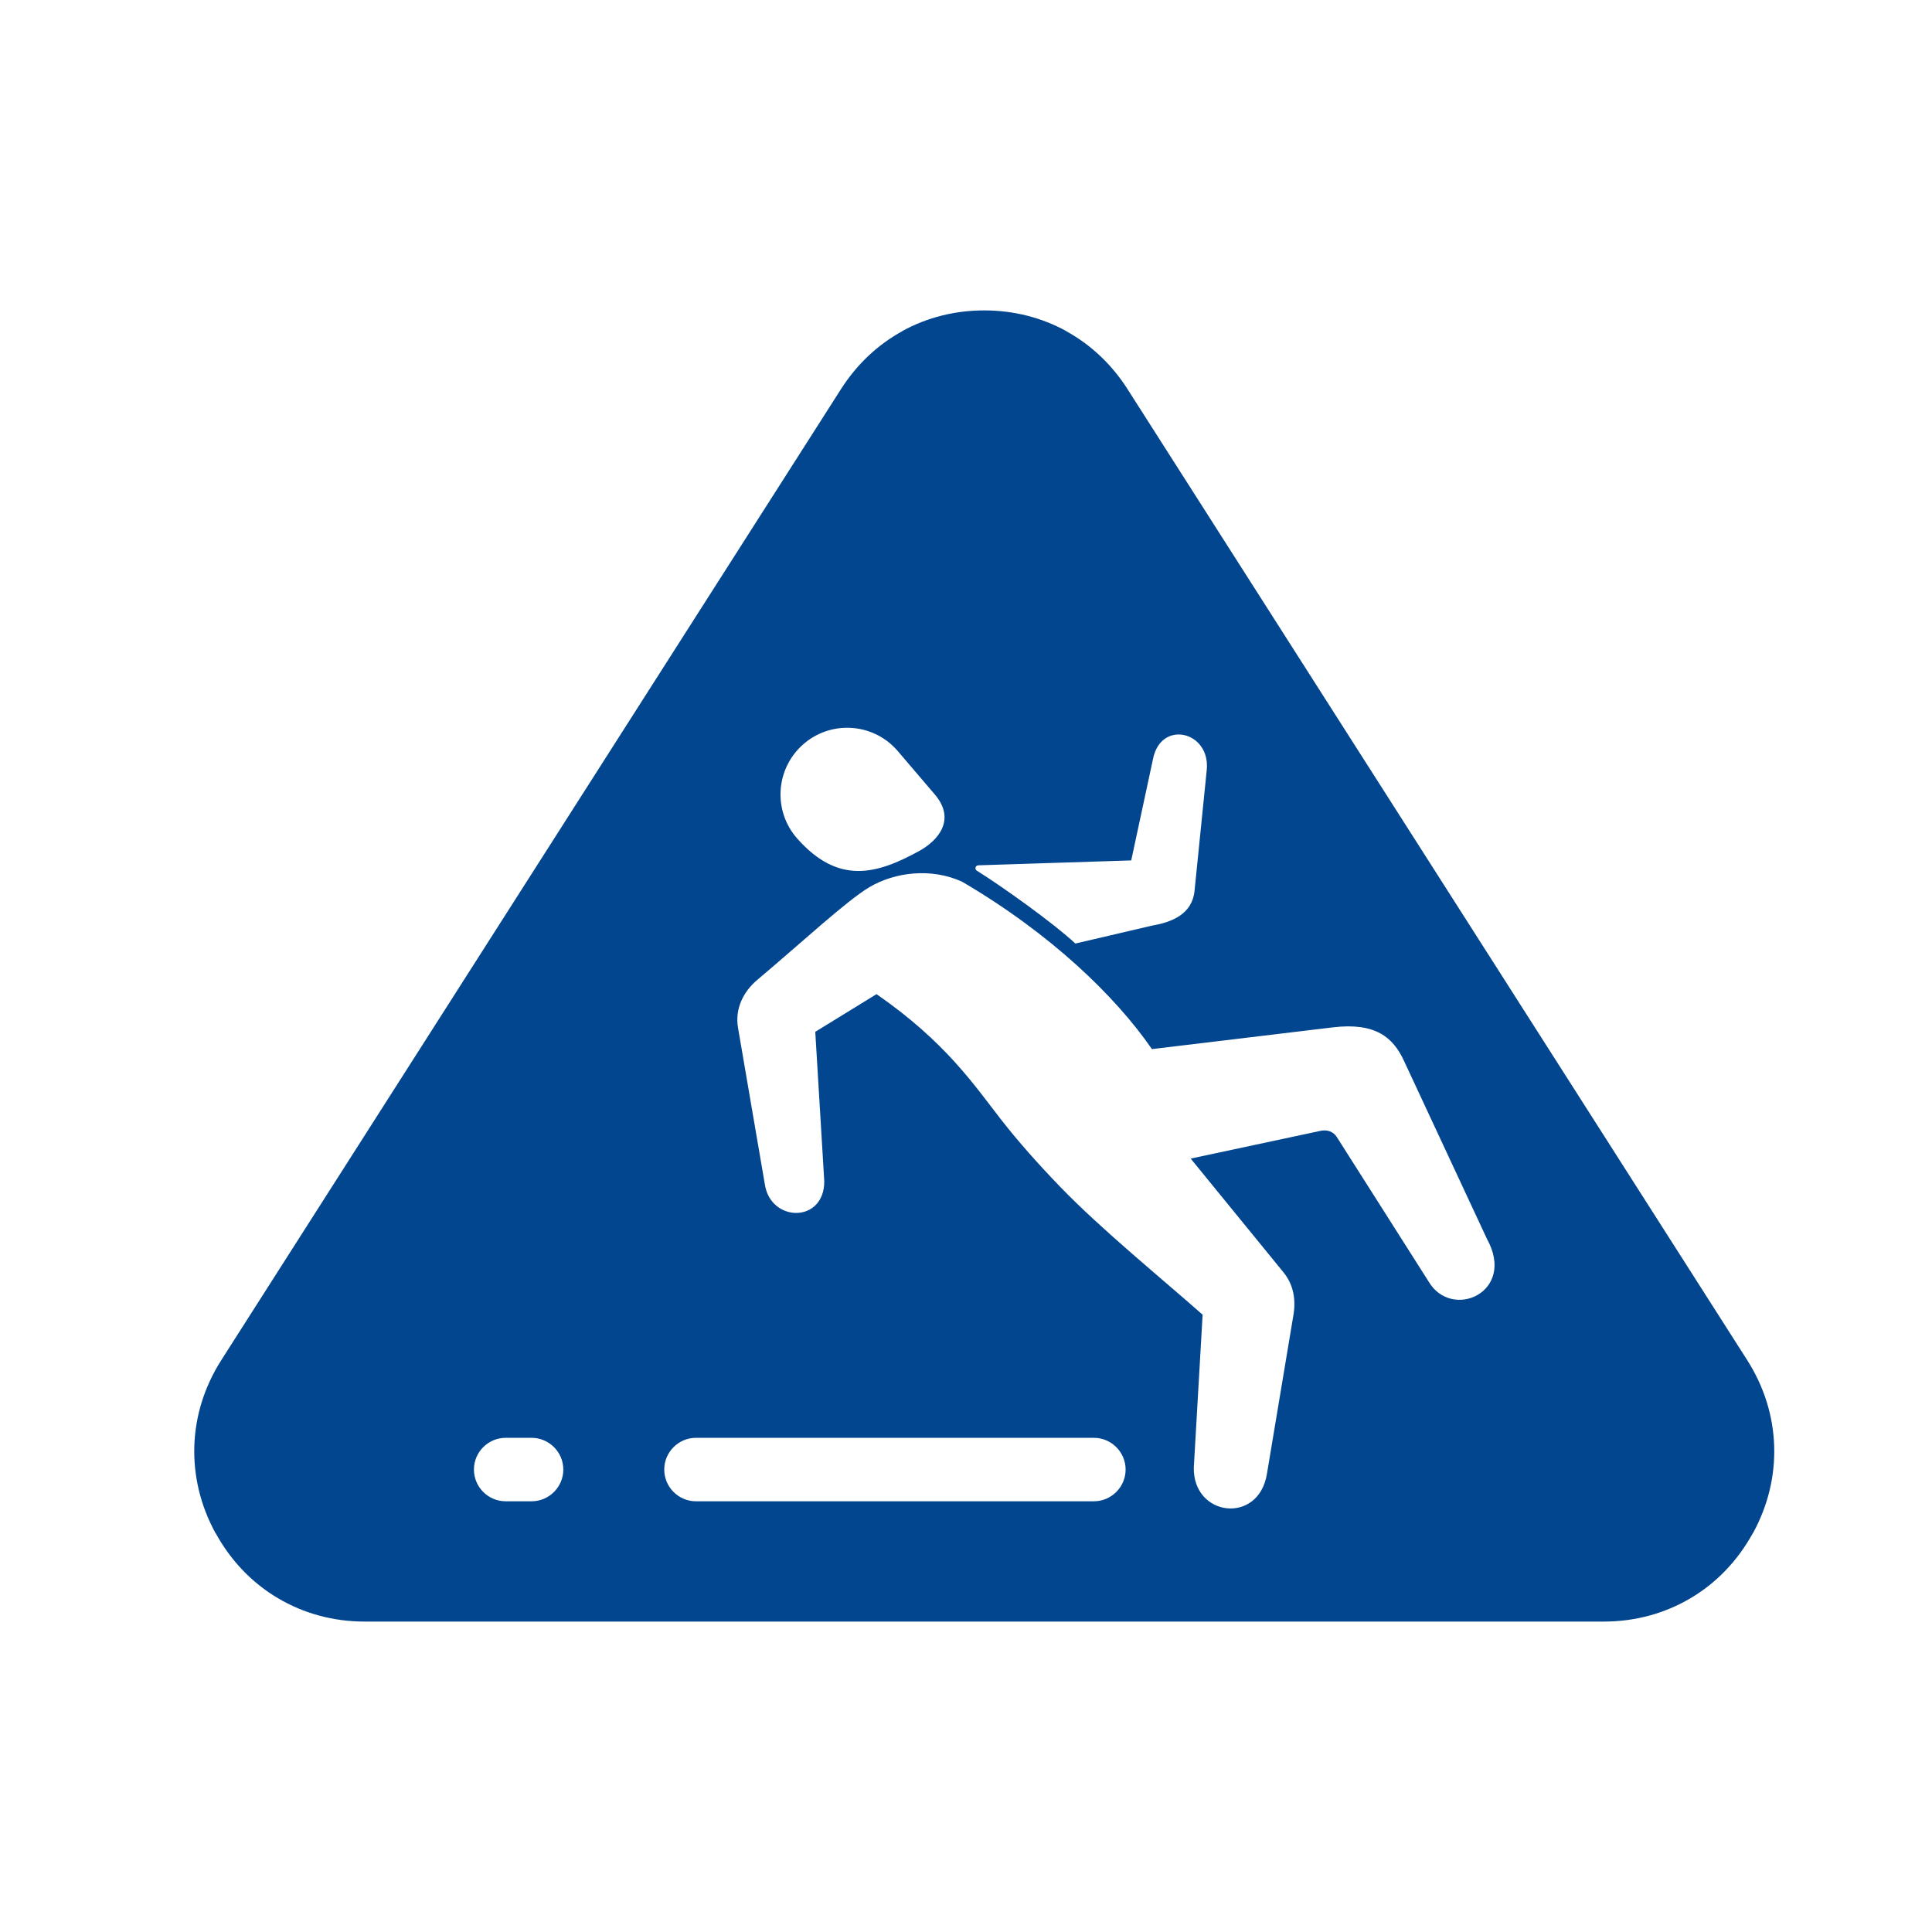 <svg xmlns="http://www.w3.org/2000/svg" xmlns:xlink="http://www.w3.org/1999/xlink" width="1080" zoomAndPan="magnify" viewBox="0 0 810 810" height="1080" preserveAspectRatio="xMidYMid meet" version="1.0"><defs><clipPath id="040a0236c4"><path d="M 81 130.141 L 744 130.141 L 744 679.891 L 81 679.891 Z M 81 130.141 " clip-rule="nonzero"/></clipPath></defs><g clip-path="url(#040a0236c4)"><path fill="#02468f" d="M 92.82 570.172 L 352.566 163.172 C 359.242 152.707 368.02 144.488 378.289 138.848 L 378.27 138.805 C 388.617 133.133 400.273 130.141 412.652 130.141 C 425.031 130.141 436.688 133.133 447.035 138.805 L 447.016 138.848 C 457.285 144.488 466.062 152.707 472.738 163.172 L 732.484 570.172 C 739.613 581.352 743.414 593.656 743.828 606.16 C 744.242 618.676 741.289 631.188 734.938 642.793 L 734.895 642.77 C 728.488 654.438 719.535 663.68 708.82 670.023 C 698.027 676.422 685.617 679.855 672.398 679.855 L 152.906 679.855 C 139.688 679.855 127.277 676.422 116.484 670.023 C 105.77 663.68 96.816 654.438 90.41 642.77 L 90.367 642.793 C 84.016 631.188 81.062 618.676 81.477 606.16 C 81.891 593.656 85.691 581.352 92.82 570.172 Z M 336.578 312.219 C 325.055 322.504 324.051 340.164 334.34 351.684 C 351.492 370.906 367.359 366.684 385.367 356.785 C 393.121 352.531 401.02 343.754 391.93 333.094 L 376.031 314.465 C 365.754 302.934 348.098 301.938 336.578 312.219 Z M 410.168 362.789 L 474.27 360.73 L 483.387 318.293 C 486.629 301.535 507.578 306.598 505.93 322.848 L 500.809 373.543 C 499.824 383.242 491.297 386.648 483.086 388.047 L 450.855 395.582 C 441.727 387.062 420.113 371.609 409.535 365.035 C 409.07 364.746 408.855 364.207 409.008 363.668 C 409.152 363.152 409.621 362.812 410.168 362.789 Z M 504.203 551.199 L 500.508 615.289 C 500.125 635.855 527.605 639.312 531.156 618.004 L 542.293 551.23 C 543.379 544.711 542.25 538.52 538.078 533.398 L 499.203 485.742 L 553.707 474.098 C 556.379 473.52 558.988 474.391 560.457 476.695 L 598.918 537.238 C 608.586 553.777 635.797 541.801 623.441 519.477 L 588.59 444.691 C 584.078 435.016 576.801 428.566 558.75 430.73 L 482.953 439.84 C 467.777 417.824 440.629 391.48 403.367 369.664 C 390.418 363.73 375.215 365.637 364.5 371.949 C 355.02 377.539 334.922 396.191 317.551 410.773 C 311.488 415.867 308.082 423.094 309.418 430.895 L 320.656 496.488 C 323.047 512.562 345.57 512.914 345.582 495.297 L 341.805 432.594 L 367.492 416.797 C 396.598 436.973 408.449 454.973 419.793 469.492 C 427.059 478.809 435.434 488.188 444.344 497.43 C 461.746 515.461 486.75 535.758 504.203 551.199 Z M 291.777 602.816 L 458.617 602.816 C 465.938 602.816 471.918 608.801 471.918 616.117 C 471.918 623.426 465.938 629.418 458.617 629.418 L 291.777 629.418 C 284.461 629.418 278.488 623.426 278.488 616.117 C 278.488 608.801 284.461 602.816 291.777 602.816 Z M 211.988 602.816 L 222.875 602.816 C 230.195 602.816 236.176 608.801 236.176 616.117 C 236.176 623.426 230.195 629.418 222.875 629.418 L 211.988 629.418 C 204.668 629.418 198.695 623.426 198.695 616.117 C 198.695 608.801 204.668 602.816 211.988 602.816 Z M 211.988 602.816 " fill-opacity="1" fill-rule="evenodd"/></g></svg>